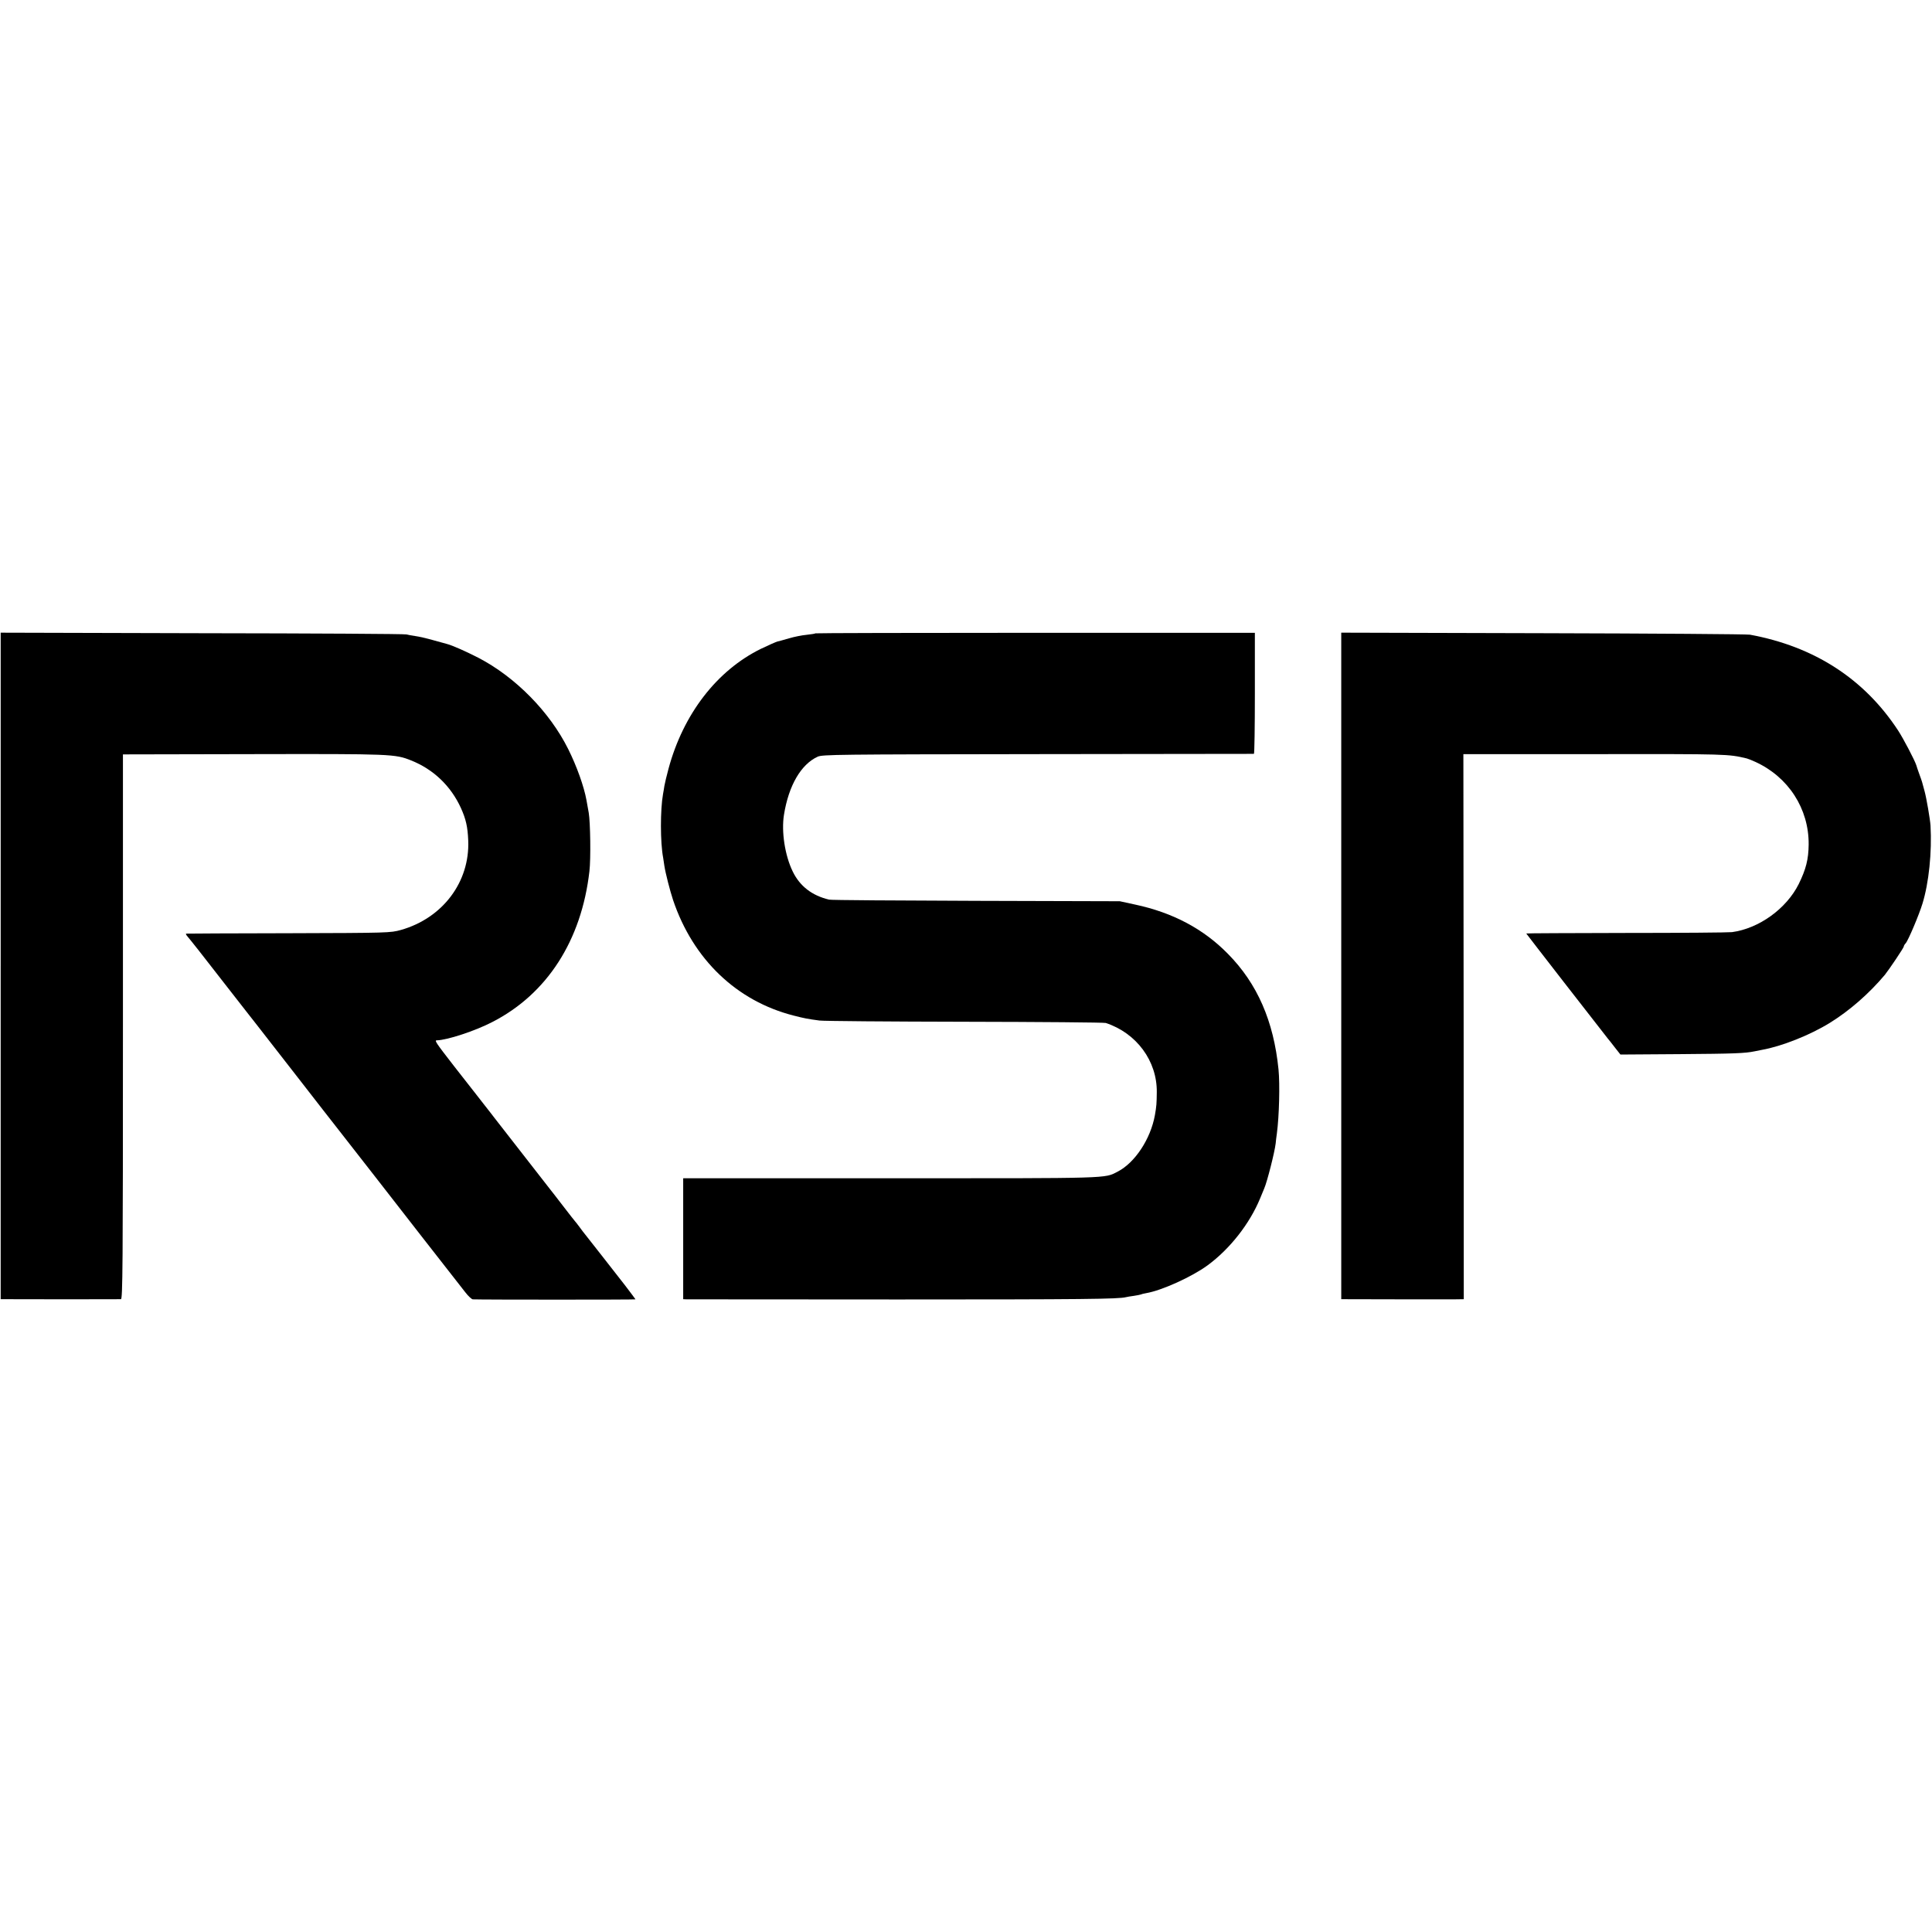 <?xml version="1.0" standalone="no"?>
<!DOCTYPE svg PUBLIC "-//W3C//DTD SVG 20010904//EN"
 "http://www.w3.org/TR/2001/REC-SVG-20010904/DTD/svg10.dtd">
<svg version="1.0" xmlns="http://www.w3.org/2000/svg"
 width="1438pt" height="1438pt" viewBox="0 0 1438 1438"
 preserveAspectRatio="xMidYMid meet">
<g transform="translate(0,1438) scale(0.1,-0.1)"
fill="#000000" stroke="none">
<path d="M5 7190 l0 -2480 60 0 c81 -1 816 -1 835 0 13 0 15 232 15 2028 l0
2027 970 2 c1033 2 1055 1 1175 -47 166 -66 296 -190 371 -355 37 -82 50 -140
54 -240 13 -309 -190 -579 -502 -667 -77 -21 -89 -22 -833 -24 -415 -1 -759
-2 -764 -3 -5 0 0 -11 11 -23 12 -13 130 -162 262 -333 133 -170 247 -317 254
-325 6 -8 138 -177 292 -375 154 -198 285 -367 292 -375 13 -16 551 -706 643
-825 87 -112 277 -355 322 -412 22 -29 48 -53 57 -54 62 -3 1211 -3 1211 0 0
1 -35 48 -77 103 -89 114 -278 356 -296 378 -7 8 -26 33 -42 55 -16 22 -32 42
-35 45 -3 3 -44 55 -90 115 -47 61 -90 117 -97 125 -18 23 -384 492 -413 530
-14 18 -45 59 -70 90 -25 32 -57 73 -71 91 -15 19 -86 110 -159 203 -139 179
-148 193 -128 193 75 1 285 70 412 136 408 209 664 607 723 1122 11 93 7 363
-5 435 -7 36 -14 79 -17 95 -18 100 -72 252 -136 380 -138 277 -393 536 -668
679 -96 49 -191 91 -231 102 -8 2 -55 15 -105 29 -49 14 -110 28 -135 31 -25
3 -54 9 -65 12 -11 4 -695 8 -1520 9 l-1500 4 0 -2481z"/>
<path d="M6069 9666 c-2 -3 -32 -7 -66 -11 -34 -3 -93 -15 -130 -26 -37 -11
-77 -22 -87 -24 -11 -3 -66 -27 -122 -54 -328 -161 -578 -485 -688 -892 -14
-52 -28 -110 -31 -129 -3 -19 -7 -46 -10 -60 -21 -117 -21 -361 1 -475 2 -10
6 -37 9 -60 8 -53 42 -186 65 -255 149 -441 473 -751 897 -859 82 -21 103 -25
193 -37 30 -4 516 -8 1080 -9 564 -1 1036 -5 1050 -9 229 -75 383 -283 380
-516 -1 -84 -2 -102 -14 -170 -32 -178 -149 -355 -278 -421 -99 -51 -36 -49
-1688 -49 l-1545 0 0 -450 0 -450 25 -1 c14 0 723 -1 1576 -1 1382 0 1638 3
1694 17 8 2 35 7 60 10 24 4 47 8 51 10 3 2 21 7 40 10 117 20 341 122 457
207 166 122 313 309 391 498 12 30 26 64 31 75 21 48 77 267 85 335 1 14 5 48
9 75 17 129 23 364 12 475 -36 360 -158 639 -376 860 -182 186 -410 307 -690
367 l-115 25 -1070 3 c-588 2 -1081 5 -1094 9 -127 30 -218 100 -271 210 -58
119 -85 296 -65 421 35 219 127 376 251 433 37 16 140 17 1639 19 880 1 1603
2 1608 2 4 1 7 204 7 451 l0 450 -1633 0 c-899 0 -1636 -2 -1638 -4z"/>
<path d="M9983 7190 l0 -2480 21 0 c39 -1 750 -1 821 -1 l70 1 -1 2029 -2
2028 982 0 c988 1 987 1 1127 -32 8 -2 37 -13 65 -26 246 -113 398 -349 396
-614 -1 -111 -20 -185 -74 -295 -92 -184 -296 -331 -497 -358 -26 -3 -380 -6
-788 -6 -409 -1 -743 -2 -743 -4 0 -2 545 -704 607 -782 7 -8 31 -38 53 -67
l41 -52 442 3 c405 3 485 6 557 21 14 3 39 8 55 11 146 26 356 109 505 201
147 91 291 217 409 357 32 40 141 202 141 211 0 5 6 16 14 24 19 21 99 210
125 295 48 156 71 383 60 581 -3 46 -30 204 -44 255 -8 30 -17 62 -19 70 -2 8
-12 35 -21 60 -9 25 -19 54 -22 65 -12 37 -96 198 -136 259 -252 384 -624 624
-1102 712 -22 4 -716 9 -1541 11 l-1501 4 0 -2481z"/>
</g>
</svg>
